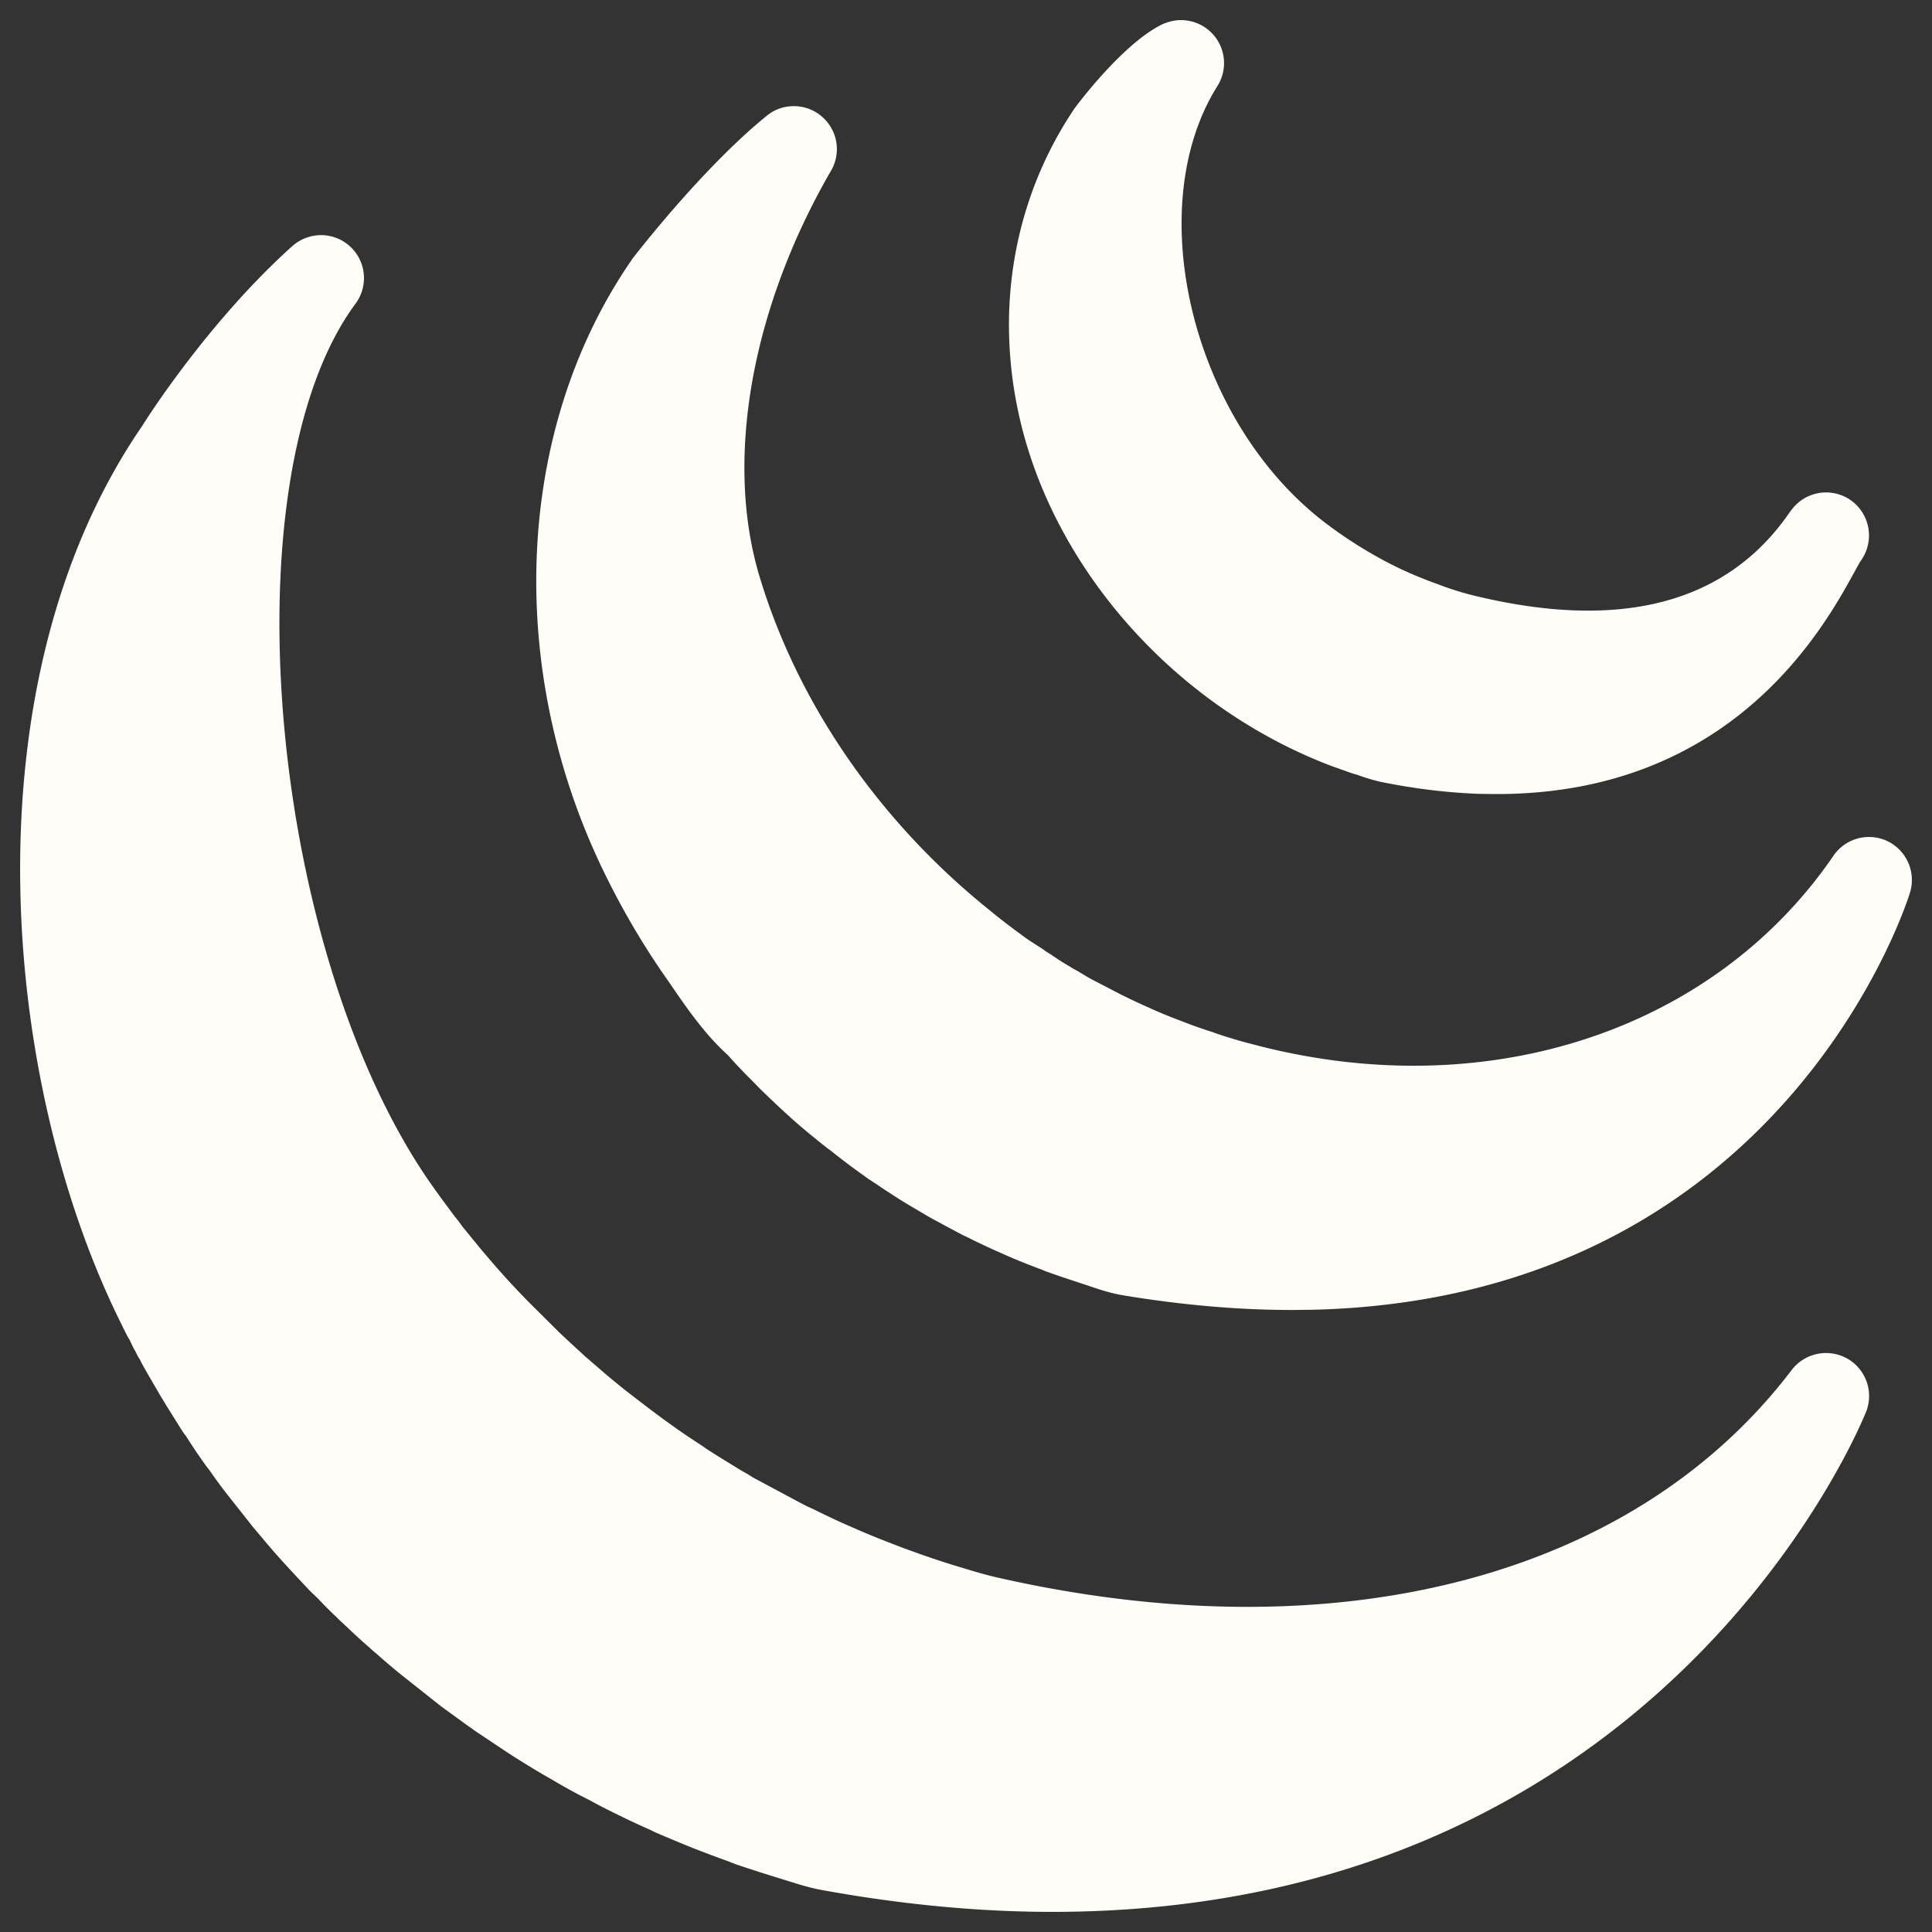 <svg width="96" height="96" fill="none" xmlns="http://www.w3.org/2000/svg"><rect width="100%" height="100%" fill="#333333" stroke="none"/><path d="M58.398 1.019c-.225.033-.45.1-.668.2-1.836.91-3.923 3.614-4.323 4.148a.727.727 0 00-.067.1c-2.062 3.088-3.163 6.7-3.205 10.465-.025 2.82.526 5.616 1.644 8.311 2.604 6.25 8.013 11.424 14.448 13.844.217.075.426.15.801.284.034.017.351.117.401.125l.234.084c.334.108.676.217 1.01.283 1.694.343 3.347.535 4.9.585.266 0 .533.008.8.008 11.71 0 16.251-8.262 17.762-11.015.15-.267.259-.484.359-.618 0-.008 0-.008.008-.017a2.144 2.144 0 00-.567-2.97 2.136 2.136 0 00-2.963.567h-.009c-3.121 4.598-8.463 5.992-15.866 4.156a15.233 15.233 0 01-1.687-.543 20.435 20.435 0 01-2.053-.86 21.791 21.791 0 01-3.614-2.26c-6.51-5.05-9.056-15.556-5.25-21.622a2.136 2.136 0 00-2.095-3.255zm-18.93 4.256a2.092 2.092 0 00-1.377.484c-3.23 2.629-6.536 6.935-6.678 7.11a.558.558 0 01-.058.092c-5.843 8.503-6.285 20.603-1.118 30.826a38.456 38.456 0 002.704 4.581l.292.418c.826 1.21 1.753 2.578 2.938 3.646.409.468.851.918 1.285 1.352l.21.217.174.175c.443.426.893.86 1.36 1.277h.01c.033.05.083.084.124.125.526.468 1.06.91 1.77 1.47l.192.141c.55.442 1.11.86 1.686 1.268l.175.126c.2.133.4.258.601.4l.2.134.234.15c.426.284.843.542 1.436.884.384.234.793.468 1.06.601.117.067.242.134.534.292l.651.343c.033.016.184.083.217.1.426.217.868.425 1.31.625l.677.3c.442.193.893.376 1.444.585l.25.092c.017.017.225.092.242.1.4.142.81.284 1.218.417l.935.309c.468.159 1.01.342 1.603.442 2.913.484 5.742.735 8.422.735.317 0 .634-.009.943-.009 23.587-.517 29.722-20.553 29.78-20.754a2.144 2.144 0 00-1.135-2.537 2.139 2.139 0 00-2.679.735c-5.976 8.729-17.277 12.417-28.787 9.38a24.753 24.753 0 01-1.695-.493 5.7 5.7 0 01-.375-.133 19.44 19.44 0 01-1.16-.4l-.593-.226a26.311 26.311 0 01-1.102-.45l-.275-.126c-.51-.217-1.002-.459-1.444-.676l-1.219-.634c-.275-.134-.517-.284-.893-.51l-.209-.116-.208-.125a13.898 13.898 0 01-.902-.576l-.2-.125a2.992 2.992 0 01-.2-.142c-.25-.158-.493-.317-.727-.467a39.136 39.136 0 01-1.619-1.219l-.233-.192c-5.51-4.397-9.582-10.272-11.494-16.573-1.778-5.783-.459-13.352 3.53-20.245a2.125 2.125 0 00-.467-2.695 2.104 2.104 0 00-1.36-.509zm-23.513 6.409c-.509 0-1.026.184-1.435.55-4.082 3.664-7.136 8.412-7.47 8.955C-1.68 33.899.005 53.65 5.998 65.726c.117.25.242.492.367.734l.084.134c.108.242.233.492.275.542.067.159.167.334.209.384.1.209.2.392.384.71L8 69.405c.1.159.2.325.234.384.133.217.275.442.417.667l.334.535c.1.158.2.3.267.383a27.47 27.47 0 001.035 1.528c.017.025.034.041.05.058l.134.183c.3.434.61.852.885 1.194l1.218 1.544c.017.016.15.175.159.192l.175.2c.367.45.76.901 1.152 1.335.058.067.117.125.175.192.376.409.76.818 1.16 1.243l.384.368c.317.333.635.659.968.968 0 .008.159.158.159.158l.334.309c.4.384.818.768 1.135 1.035.017.025.317.283.342.3.392.35.785.684 1.186 1.01l2.044 1.619c.343.25.693.5 1.094.793.133.1.275.2.417.292.059.05.125.1.167.125l1.536 1.026c.56.367 1.118.71 1.803 1.118l.367.21c.426.25.86.5 1.269.717.242.133.484.25.692.359.293.158.61.333 1.094.567.042.025.384.192.425.209.485.242.977.467 1.595.742 0 .009.2.1.2.1a90.45 90.45 0 001.845.768 65.879 65.879 0 001.761.66l.309.125a79.353 79.353 0 002.203.709l.426.133c.517.16 1.035.326 1.594.434C44.718 94.626 48.599 95 52.272 95h.008c30.607 0 40.356-24.626 40.456-24.876a2.138 2.138 0 00-.968-2.629 2.152 2.152 0 00-2.738.576C81.176 78.41 66.36 82.249 49.4 78.35a22.71 22.71 0 01-1.235-.341l-.801-.242a45.557 45.557 0 01-1.611-.534c-.008 0-.25-.092-.25-.092-.468-.159-.935-.342-1.344-.5l-.468-.184a42.286 42.286 0 01-1.535-.651l-.293-.126c-.45-.208-.884-.409-1.318-.626a9.056 9.056 0 00-.41-.191c-.3-.15-.6-.31-.984-.518l-1.745-.934a5.987 5.987 0 00-.534-.318c-.526-.325-1.068-.65-1.602-.993-.126-.075-.234-.158-.443-.3a34.092 34.092 0 01-1.252-.843l-.208-.15c-.36-.25-.71-.517-1.002-.734-.184-.134-.367-.284-.668-.51-.267-.208-.534-.408-.784-.609l-.468-.383c-.392-.318-.76-.651-1.143-.977a1.093 1.093 0 00-.15-.125c-.426-.392-.86-.784-1.378-1.277l-1.51-1.502c-.368-.375-.735-.76-1.152-1.218a54.85 54.85 0 01-1.244-1.436l-.901-1.101a5.698 5.698 0 00-.368-.484c-.308-.417-.617-.826-.926-1.26-8.313-11.45-10.483-35.35-4.006-44.103a2.135 2.135 0 00-1.712-3.405z" fill="#FFFDF8"/></svg>